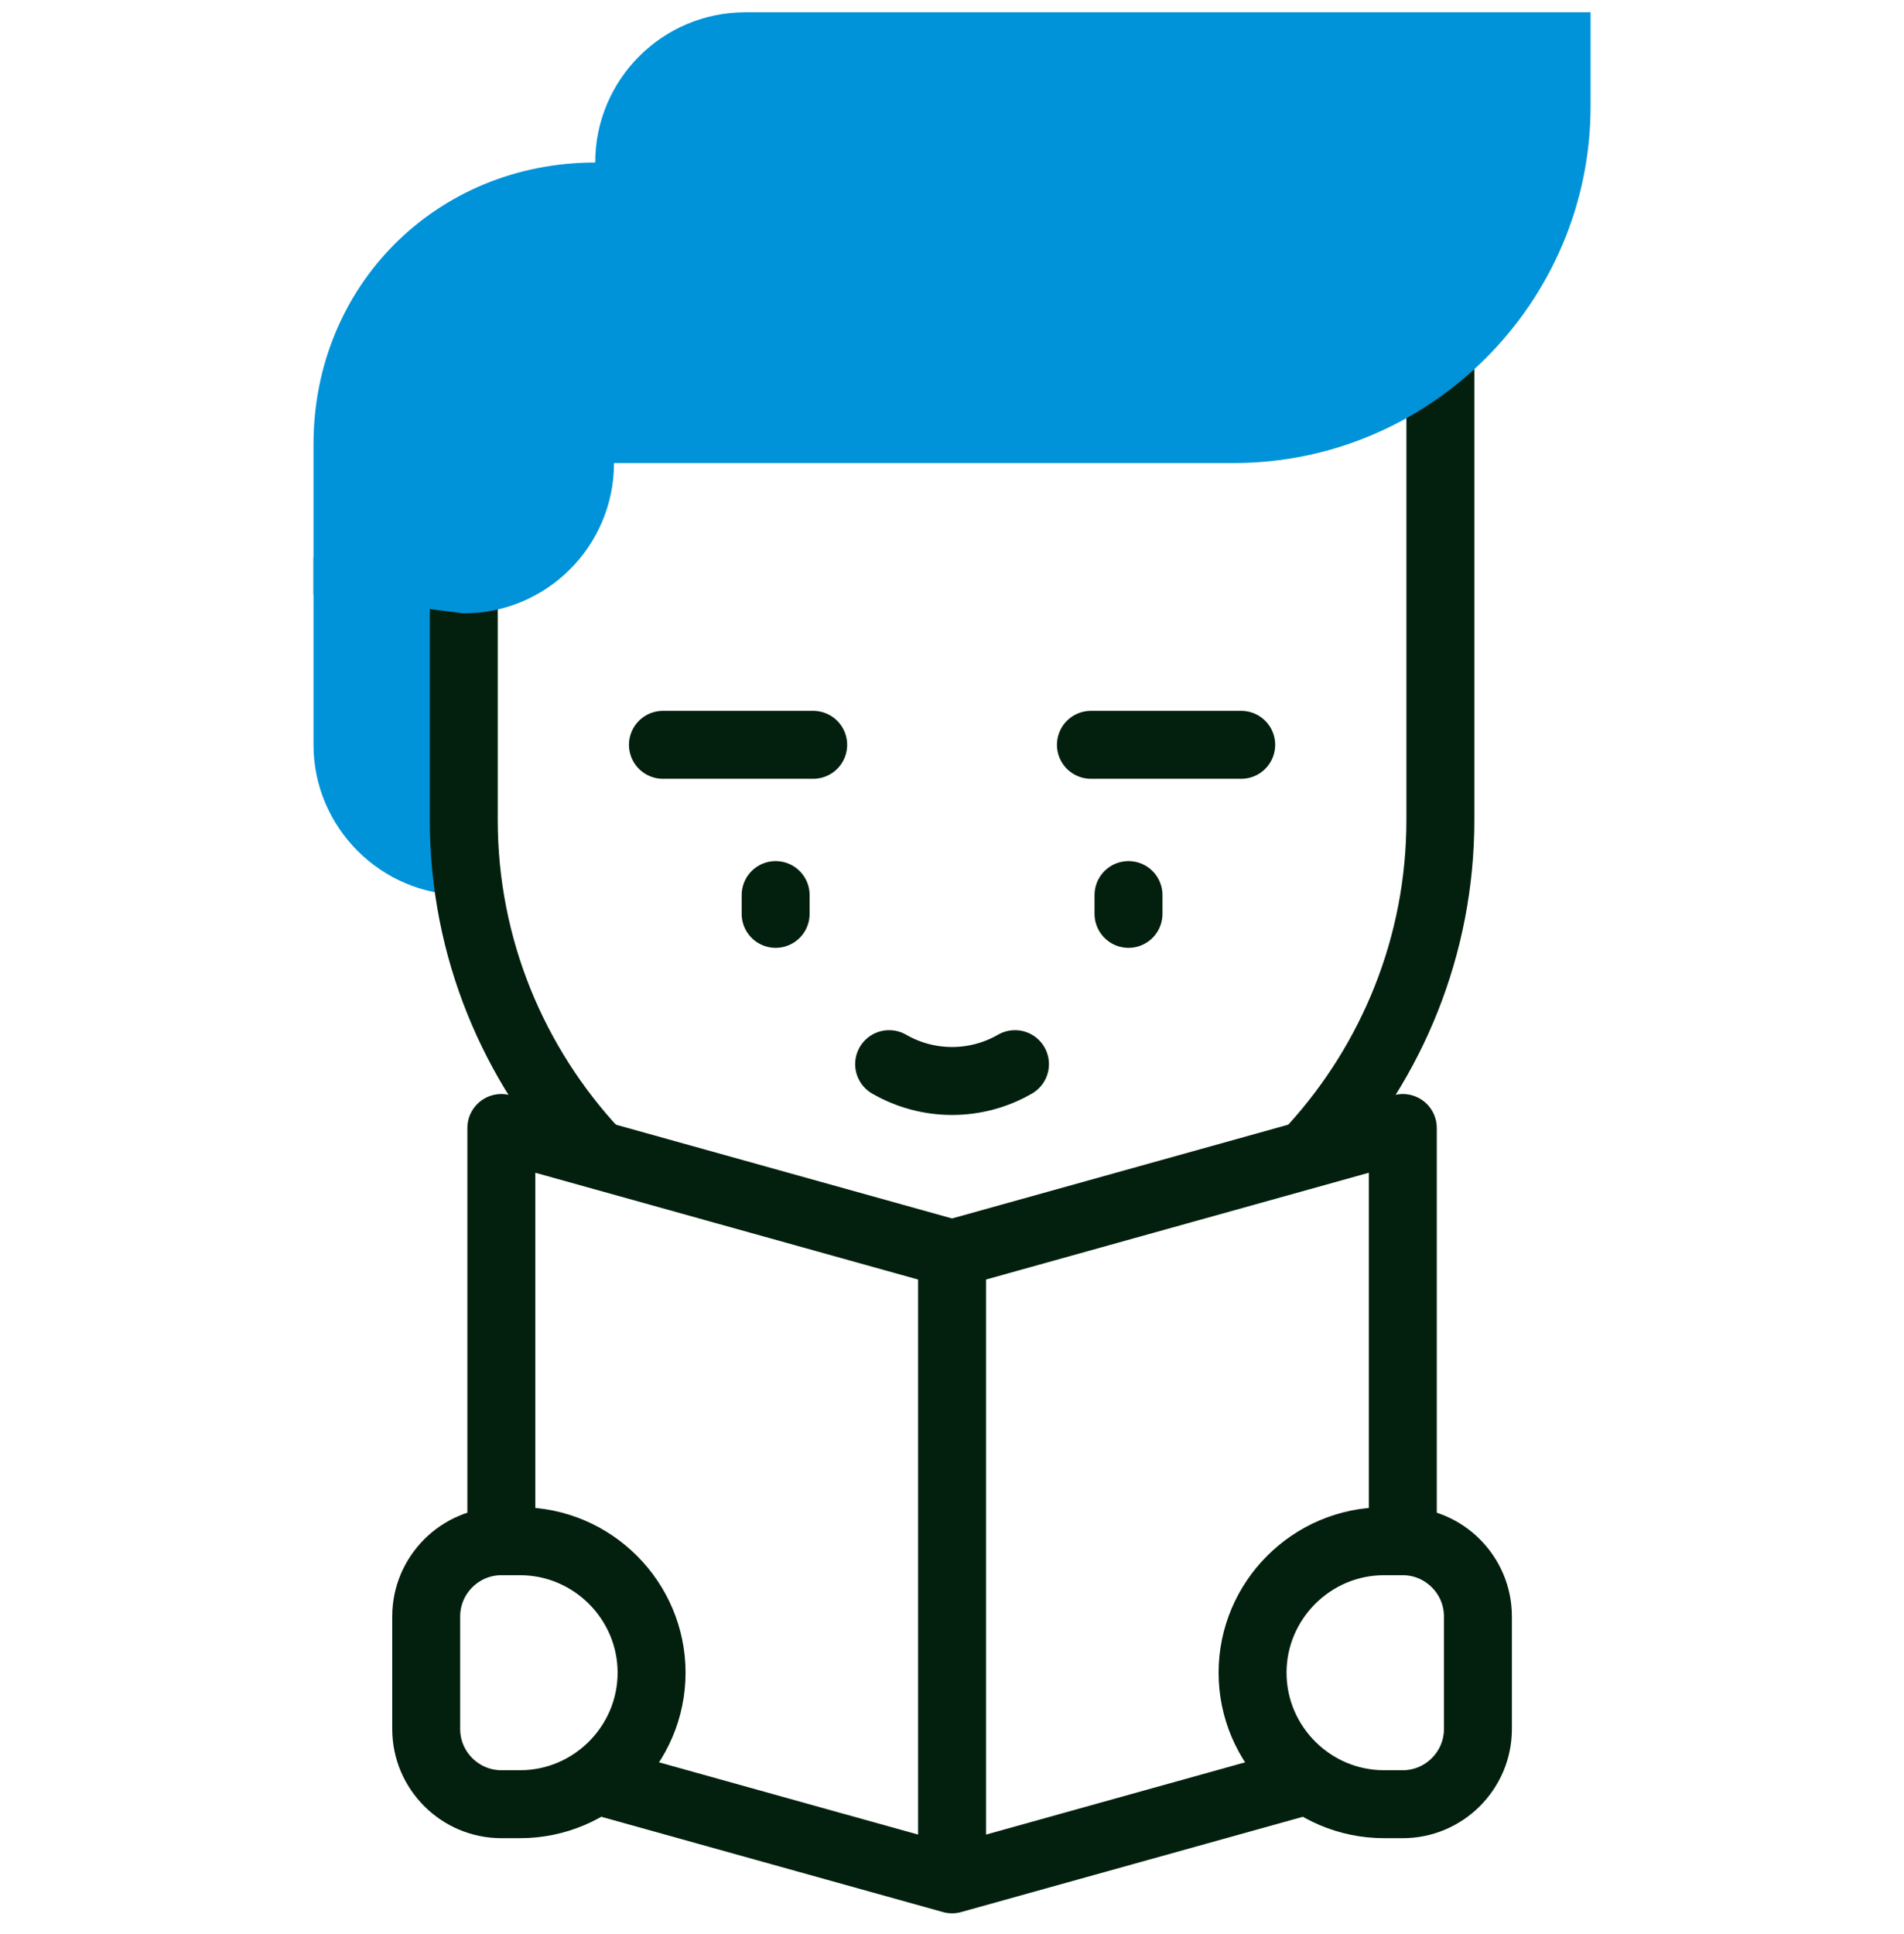 <svg width="64" height="65" viewBox="0 0 64 65" fill="none" xmlns="http://www.w3.org/2000/svg">
<g clip-path="url(#clip0_1894_21575)">
<path fill-rule="evenodd" clip-rule="evenodd" d="M10.538 18.719V25.032C10.538 27.809 12.811 30.082 15.588 30.082H15.784C15.653 29.247 15.588 28.402 15.588 27.557V19.981L10.538 18.719Z" fill="#0093d9"/>
<path d="M48.416 8.843V27.557C48.416 31.789 46.792 35.66 44.138 38.579M19.997 38.721C17.265 35.786 15.589 31.858 15.589 27.557V18.593M26.072 30.082V30.713M37.933 30.082V30.713M22.284 25.032H27.334M36.67 25.032H41.721M34.117 35.764C33.474 36.135 32.745 36.33 32.002 36.33C31.26 36.33 30.53 36.135 29.887 35.764" stroke="#03200E" stroke-width="2.284" stroke-miterlimit="22.926" stroke-linecap="round" stroke-linejoin="round"/>
<path d="M20.178 59.864L32.002 63.161L43.867 59.853M47.153 51.167V37.91L32.002 42.136M32.002 42.136L16.852 37.91V51.167M32.002 42.136V62.504" stroke="#03200E" stroke-width="2.284" stroke-miterlimit="22.926" stroke-linecap="round" stroke-linejoin="round"/>
<path fill-rule="evenodd" clip-rule="evenodd" d="M16.851 51.798H17.483C19.913 51.798 21.902 53.787 21.902 56.217C21.902 58.648 19.913 60.636 17.483 60.636H16.851C15.462 60.636 14.326 59.5 14.326 58.111V54.324C14.326 52.935 15.462 51.798 16.851 51.798ZM47.153 51.798H46.522C44.091 51.798 42.103 53.787 42.103 56.217C42.103 58.648 44.091 60.636 46.522 60.636H47.153C48.542 60.636 49.678 59.5 49.678 58.111V54.324C49.678 52.935 48.542 51.798 47.153 51.798Z" stroke="#03200E" stroke-width="2.284" stroke-miterlimit="22.926" stroke-linecap="round" stroke-linejoin="round"/>
<path fill-rule="evenodd" clip-rule="evenodd" d="M15.588 20.613C18.378 20.613 20.639 18.352 20.639 15.562H41.471C48.068 15.562 53.465 10.165 53.465 3.568V0.412H25.058C22.268 0.412 20.007 2.673 20.007 5.462C14.673 5.462 10.538 9.598 10.538 14.931V19.982L15.588 20.613Z" fill="#0093d9"/>
</g>
<defs>
<clipPath id="clip0_1894_21575">
<rect width="64" height="64" fill="white" transform="translate(0 0.412)"/>
</clipPath>
</defs>
</svg>
